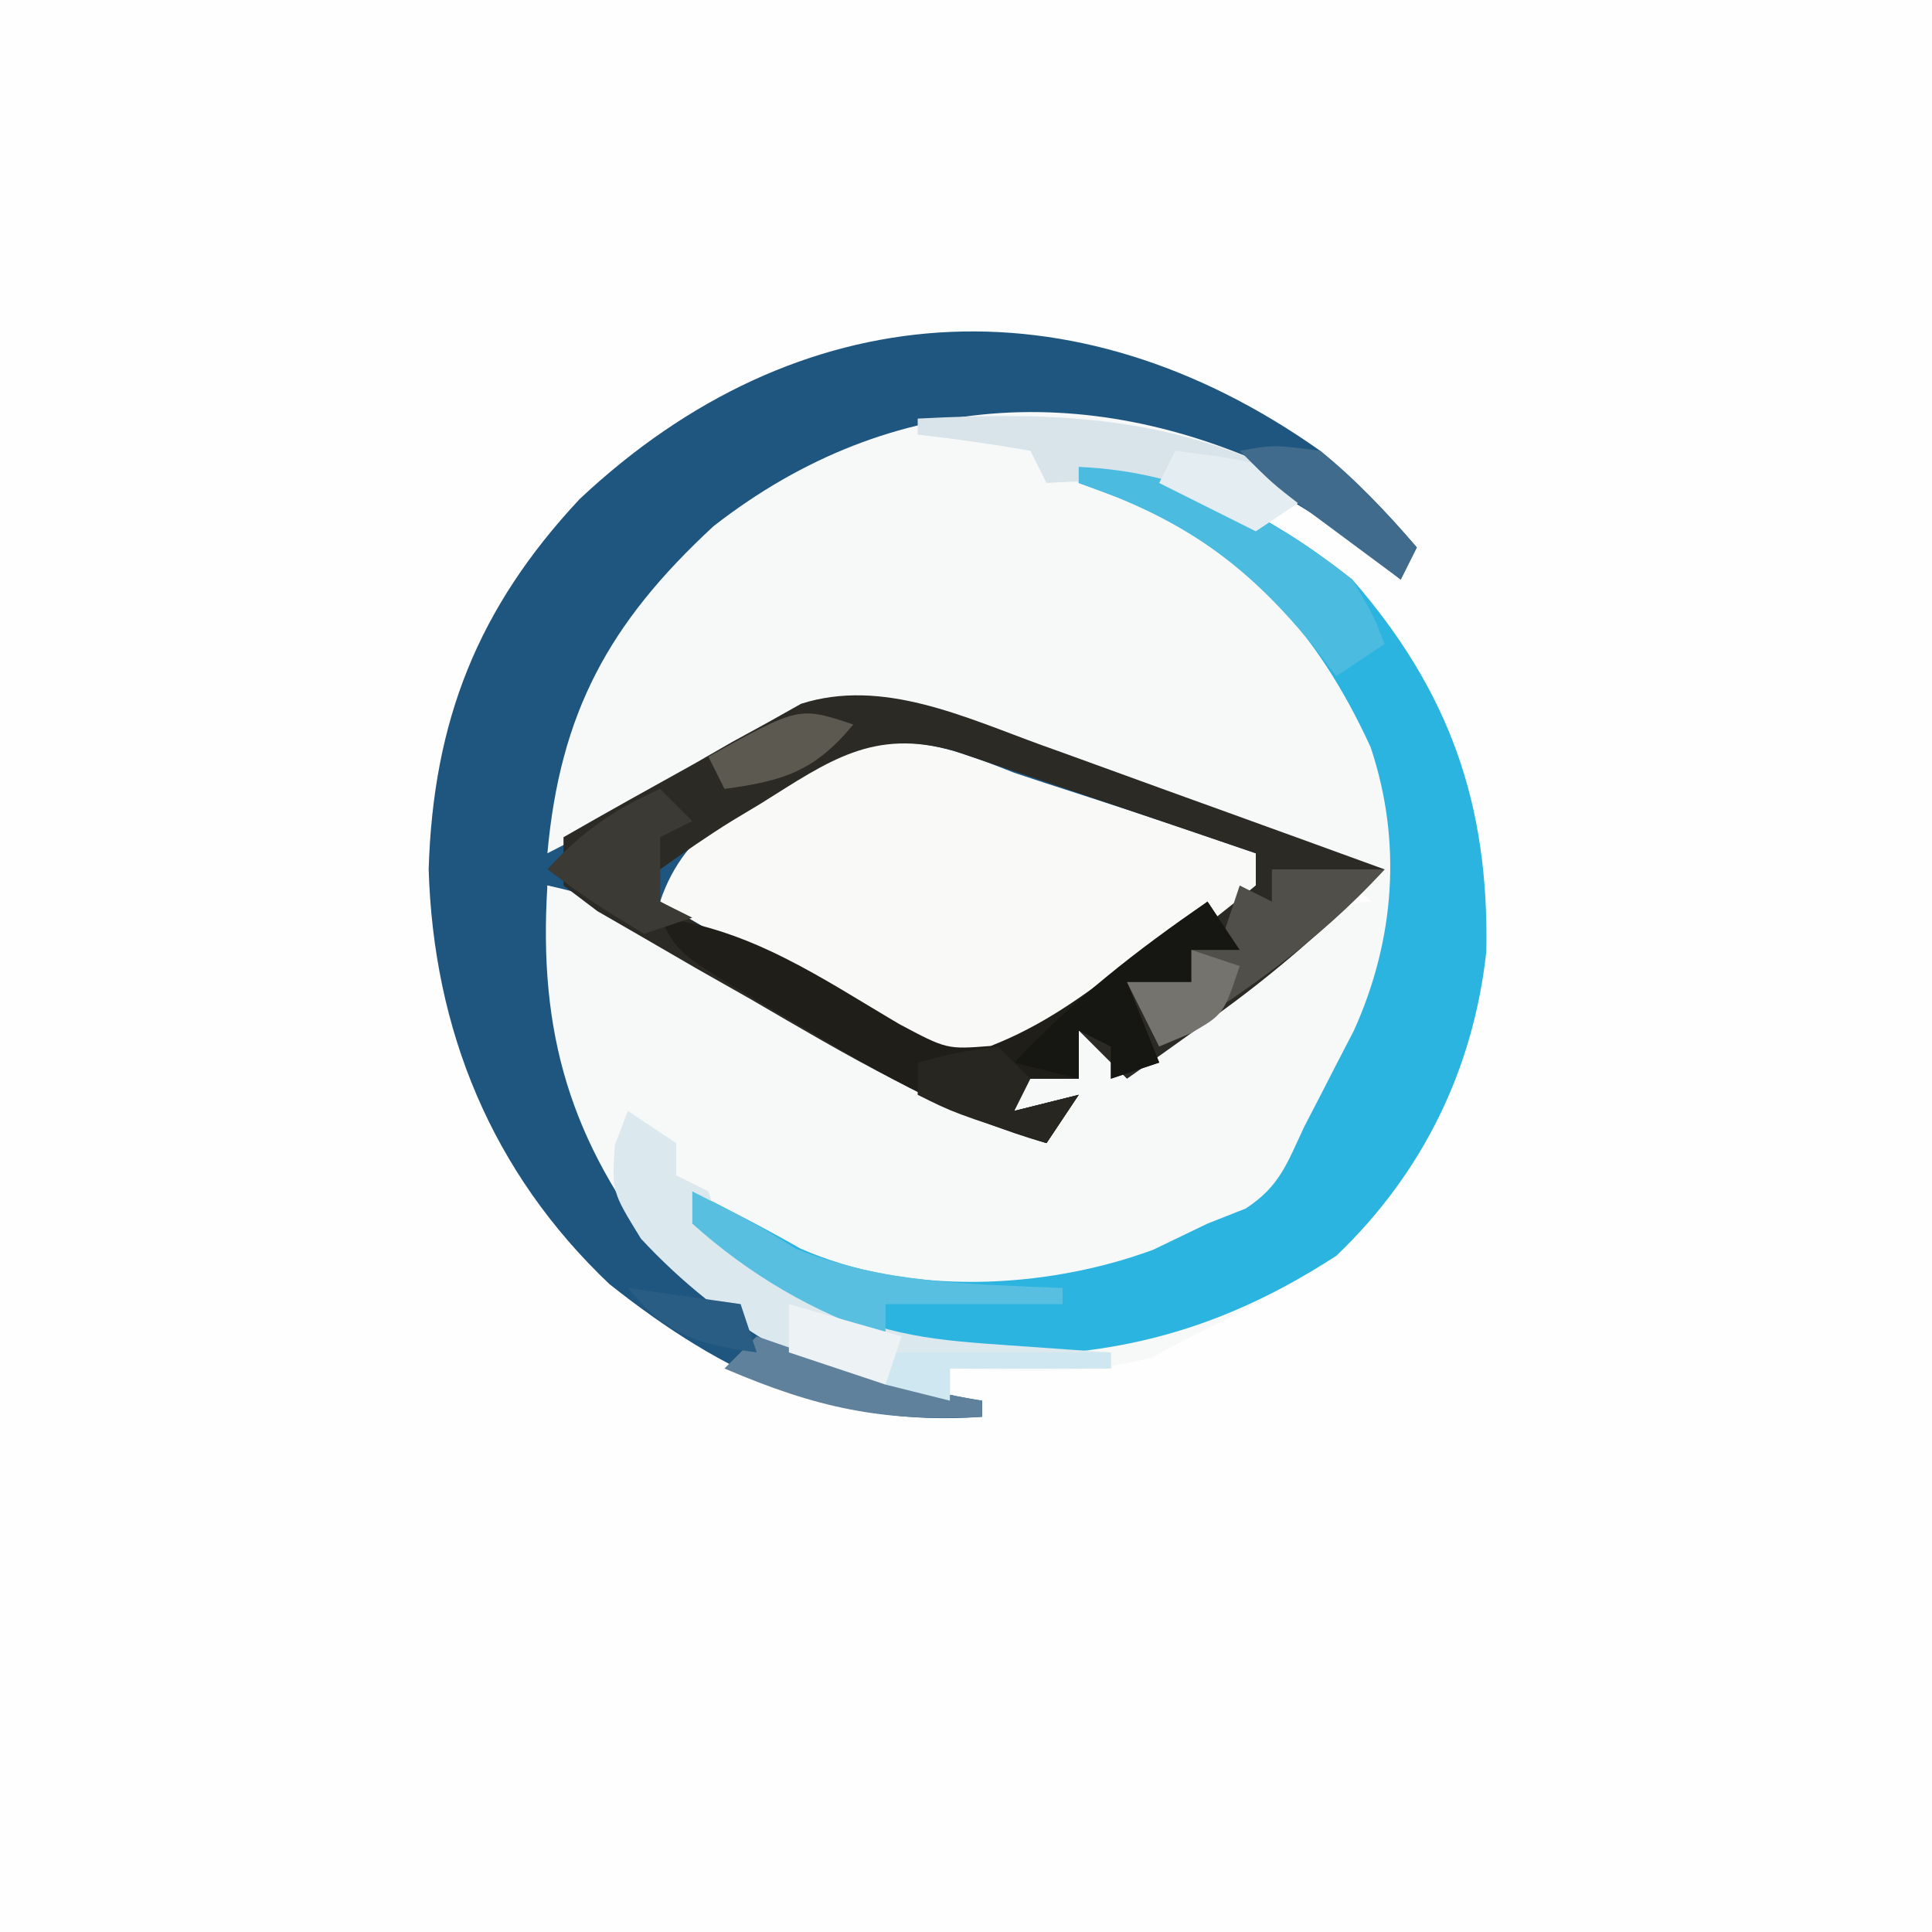 <?xml version="1.0" encoding="UTF-8"?>
<svg version="1.1" xmlns="http://www.w3.org/2000/svg" width="120" height="120">
<rect width="100%" height="100%" fill="#333333" stroke="none"/>
<path d="M0 0 C39.6 0 79.2 0 120 0 C120 39.6 120 79.2 120 120 C80.4 120 40.8 120 0 120 C0 80.4 0 40.8 0 0 Z " fill="#FEFEFE" transform="translate(0,0)"/>
<path d="M0 0 C2.26 1.901 4.077 3.747 6 6 C5.67 6.66 5.34 7.32 5 8 C4.515 7.602 4.031 7.203 3.531 6.793 C-5.618 -0.438 -13.241 -2.188 -25 -1 C-32.656 0.917 -39.389 5.888 -43.609 12.535 C-45.782 16.68 -47 19.247 -47 24 C-46.516 23.722 -46.033 23.444 -45.535 23.158 C-43.324 21.9 -41.1 20.669 -38.875 19.438 C-37.734 18.781 -37.734 18.781 -36.57 18.111 C-35.823 17.702 -35.075 17.293 -34.305 16.871 C-33.624 16.489 -32.943 16.107 -32.242 15.713 C-27.178 14.103 -22.073 16.552 -17.289 18.285 C-16.676 18.506 -16.063 18.726 -15.431 18.953 C-13.494 19.652 -11.56 20.357 -9.625 21.062 C-8.304 21.54 -6.982 22.017 -5.66 22.494 C-2.438 23.658 0.782 24.827 4 26 C0.576 29.485 -2.827 32.48 -6.812 35.312 C-7.788 36.01 -8.764 36.707 -9.77 37.426 C-10.874 38.205 -10.874 38.205 -12 39 C-12.99 38.01 -13.98 37.02 -15 36 C-15 36.99 -15 37.98 -15 39 C-16.32 39 -17.64 39 -19 39 C-19 39.66 -19 40.32 -19 41 C-17.02 40.505 -17.02 40.505 -15 40 C-15.66 40.99 -16.32 41.98 -17 43 C-21.119 41.747 -24.614 40.225 -28.293 37.996 C-29.253 37.421 -30.212 36.845 -31.201 36.252 C-32.187 35.653 -33.172 35.054 -34.188 34.438 C-36.159 33.246 -38.131 32.057 -40.105 30.871 C-40.973 30.344 -41.841 29.818 -42.735 29.275 C-45.048 27.878 -45.048 27.878 -48 27 C-46.747 36.895 -44.779 44.488 -38 52 C-35.177 53.827 -35.177 53.827 -32.062 55.25 C-31.043 55.75 -30.023 56.25 -28.973 56.766 C-26.278 57.884 -23.873 58.556 -21 59 C-21 59.33 -21 59.66 -21 60 C-30.149 60.665 -37.025 57.406 -44.148 51.758 C-51.477 44.801 -55.071 35.979 -55.375 26 C-55.094 16.765 -52.326 9.767 -46 3 C-32.437 -9.745 -15.332 -10.849 0 0 Z " fill="#1F5680" transform="translate(82,28)"/>
<path d="M0 0 C6.714 0.292 11.747 2.846 17 7 C23.04 13.945 25.503 20.969 25.316 30.121 C24.51 37.461 21.334 43.903 16 49 C13.1 50.897 10.112 52.481 7 54 C6.196 54.433 5.391 54.866 4.562 55.312 C0.425 56.423 -3.743 56.149 -8 56 C-8 56.66 -8 57.32 -8 58 C-14.906 57.637 -21.078 53.958 -25.871 49.105 C-31.598 41.865 -33.572 35.158 -33 26 C-29.98 26.633 -27.601 27.632 -24.918 29.145 C-24.15 29.574 -23.383 30.004 -22.592 30.447 C-21.798 30.898 -21.005 31.348 -20.188 31.812 C-19.406 32.251 -18.624 32.69 -17.818 33.143 C-11.541 36.672 -11.541 36.672 -8.936 38.251 C-7.323 39.223 -5.665 40.12 -4 41 C-3.01 40.505 -3.01 40.505 -2 40 C-2.66 40 -3.32 40 -4 40 C-4 39.34 -4 38.68 -4 38 C-2.68 38 -1.36 38 0 38 C0 37.01 0 36.02 0 35 C0.99 35.33 1.98 35.66 3 36 C7.361 34.339 11.012 31.184 14.758 28.461 C17 27 17 27 19 27 C19.725 20.33 17.646 15.566 14 10 C10.026 5.488 5.588 3.053 0 1 C0 0.67 0 0.34 0 0 Z " fill="#F7F8F8" transform="translate(67,29)"/>
<path d="M0 0 C-0.99 0.99 -1.98 1.98 -3 3 C-3.949 2.505 -4.897 2.01 -5.875 1.5 C-8.723 -0.144 -8.723 -0.144 -11 0 C-10.492 0.28 -9.984 0.559 -9.461 0.848 C-1.913 5.243 3.355 10.478 6 19 C6.217 22.02 6.185 24.979 6 28 C5.471 27.394 4.942 26.788 4.396 26.163 C0.302 22.467 -4.845 21.168 -9.99 19.371 C-11.934 18.689 -13.868 17.981 -15.803 17.271 C-17.646 16.617 -17.646 16.617 -19.527 15.949 C-20.649 15.55 -21.77 15.152 -22.926 14.741 C-27.614 13.611 -30.797 14.701 -34.988 16.848 C-35.694 17.205 -36.4 17.563 -37.127 17.932 C-37.848 18.305 -38.569 18.678 -39.312 19.062 C-40.053 19.44 -40.794 19.817 -41.557 20.205 C-43.374 21.131 -45.187 22.065 -47 23 C-46.209 14.265 -43.188 8.703 -36.688 2.688 C-25.531 -6.019 -12.524 -6.464 0 0 Z " fill="#F7F9F9" transform="translate(81,30)"/>
<path d="M0 0 C1.294 0.432 2.591 0.856 3.891 1.273 C7.609 2.472 11.307 3.725 15 5 C15 5.66 15 6.32 15 7 C12.628 9.138 9.936 10.872 7.312 12.688 C6.231 13.474 6.231 13.474 5.127 14.275 C-0.177 17.961 -0.177 17.961 -3.5 18.117 C-7.241 16.445 -10.775 14.502 -14.312 12.438 C-15.053 12.013 -15.794 11.588 -16.557 11.15 C-18.375 10.106 -20.188 9.054 -22 8 C-20.394 3.183 -16.471 1.727 -12.176 -0.66 C-7.291 -2.721 -4.768 -1.893 0 0 Z " fill="#F9F9F8" transform="translate(63,48)"/>
<path d="M0 0 C6.714 0.292 11.747 2.846 17 7 C23.04 13.945 25.503 20.969 25.316 30.121 C24.51 37.461 21.334 43.903 16 49 C7.14 54.75 -0.57 55.794 -11 55 C-14.067 54.107 -16.423 52.866 -19 51 C-20.485 49.948 -20.485 49.948 -22 48.875 C-22.66 48.256 -23.32 47.638 -24 47 C-24 46.34 -24 45.68 -24 45 C-21.724 46.138 -19.493 47.289 -17.281 48.551 C-10.668 51.472 -2.148 51.12 4.625 48.625 C5.739 48.089 6.853 47.553 8 47 C8.784 46.691 9.568 46.381 10.375 46.062 C12.491 44.679 12.929 43.276 14 41 C14.342 40.34 14.683 39.68 15.035 39 C15.374 38.34 15.713 37.68 16.062 37 C16.404 36.34 16.746 35.68 17.098 35 C19.638 29.37 20.098 23.273 18.129 17.402 C14.779 10.12 10.427 5.354 3.062 2.125 C2.052 1.754 1.041 1.383 0 1 C0 0.67 0 0.34 0 0 Z " fill="#2CB4E1" transform="translate(67,29)"/>
<path d="M0 0 C0.919 0.331 0.919 0.331 1.858 0.668 C3.795 1.367 5.729 2.072 7.664 2.777 C8.986 3.255 10.307 3.732 11.629 4.209 C14.851 5.373 18.071 6.542 21.289 7.715 C17.865 11.199 14.462 14.195 10.477 17.027 C9.501 17.725 8.525 18.422 7.52 19.141 C6.415 19.92 6.415 19.92 5.289 20.715 C4.299 19.725 3.309 18.735 2.289 17.715 C2.289 18.705 2.289 19.695 2.289 20.715 C0.969 20.715 -0.351 20.715 -1.711 20.715 C-1.711 21.375 -1.711 22.035 -1.711 22.715 C-0.391 22.385 0.929 22.055 2.289 21.715 C1.629 22.705 0.969 23.695 0.289 24.715 C-6.41 22.673 -12.062 19.286 -18.086 15.777 C-19.204 15.144 -20.321 14.51 -21.473 13.857 C-22.528 13.244 -23.584 12.632 -24.672 12 C-25.639 11.442 -26.606 10.884 -27.603 10.309 C-28.299 9.783 -28.994 9.257 -29.711 8.715 C-29.711 7.725 -29.711 6.735 -29.711 5.715 C-27.017 4.167 -24.304 2.657 -21.586 1.152 C-20.825 0.715 -20.065 0.277 -19.281 -0.174 C-18.534 -0.583 -17.786 -0.992 -17.016 -1.414 C-16.335 -1.796 -15.654 -2.179 -14.953 -2.573 C-9.889 -4.182 -4.784 -1.734 0 0 Z M-17.398 3.59 C-18.005 3.955 -18.611 4.319 -19.236 4.695 C-20.767 5.642 -22.244 6.673 -23.711 7.715 C-23.711 8.375 -23.711 9.035 -23.711 9.715 C-20.829 11.426 -17.928 13.104 -15.023 14.777 C-13.799 15.505 -13.799 15.505 -12.549 16.248 C-11.753 16.702 -10.957 17.157 -10.137 17.625 C-9.409 18.049 -8.681 18.473 -7.931 18.91 C-5.087 19.941 -3.573 19.615 -0.711 18.715 C1.163 17.754 1.163 17.754 2.84 16.5 C3.455 16.061 4.071 15.622 4.705 15.17 C5.331 14.71 5.957 14.251 6.602 13.777 C7.247 13.322 7.892 12.866 8.557 12.396 C10.176 11.226 11.738 9.976 13.289 8.715 C13.289 8.055 13.289 7.395 13.289 6.715 C9.854 5.541 6.416 4.377 2.977 3.215 C2 2.881 1.024 2.547 0.018 2.203 C-0.92 1.887 -1.858 1.571 -2.824 1.246 C-3.688 0.953 -4.552 0.66 -5.443 0.357 C-10.475 -1.068 -13.253 0.994 -17.398 3.59 Z " fill="#2B2A25" transform="translate(64.711,46.285)"/>
<path d="M0 0 C0.66 0.99 1.32 1.98 2 3 C1.01 3 0.02 3 -1 3 C-1 3.66 -1 4.32 -1 5 C-2.32 5 -3.64 5 -5 5 C-4.34 6.65 -3.68 8.3 -3 10 C-3.99 10.33 -4.98 10.66 -6 11 C-6 10.34 -6 9.68 -6 9 C-6.66 8.67 -7.32 8.34 -8 8 C-8 8.99 -8 9.98 -8 11 C-9.32 11 -10.64 11 -12 11 C-12 11.66 -12 12.32 -12 13 C-10.68 12.67 -9.36 12.34 -8 12 C-8.99 13.485 -8.99 13.485 -10 15 C-15.465 13.466 -19.978 10.885 -24.812 8 C-25.588 7.549 -26.363 7.098 -27.162 6.633 C-32.872 3.256 -32.872 3.256 -34 1 C-28.303 1.744 -24.026 4.723 -19.156 7.602 C-16.188 9.18 -16.188 9.18 -13.457 8.965 C-10.292 7.722 -7.893 5.991 -5.188 3.938 C-4.212 3.204 -3.236 2.471 -2.23 1.715 C-1.126 0.866 -1.126 0.866 0 0 Z " fill="#1F1E19" transform="translate(75,56)"/>
<path d="M0 0 C1.485 0.99 1.485 0.99 3 2 C3 2.66 3 3.32 3 4 C3.66 4.33 4.32 4.66 5 5 C5.33 5.99 5.66 6.98 6 8 C7.754 9.417 7.754 9.417 9.875 10.625 C10.574 11.05 11.272 11.476 11.992 11.914 C15.858 14.005 19.36 14.263 23.688 14.562 C24.867 14.646 26.046 14.73 27.262 14.816 C28.165 14.877 29.069 14.938 30 15 C30 15.33 30 15.66 30 16 C26.7 16 23.4 16 20 16 C20 16.66 20 17.32 20 18 C12.679 17.615 5.733 13.243 0.812 7.938 C-1 5 -1 5 -0.812 2.125 C-0.544 1.424 -0.276 0.723 0 0 Z " fill="#DBE9EF" transform="translate(39,69)"/>
<path d="M0 0 C2.31 0 4.62 0 7 0 C2.86 4.541 -1.824 7.718 -7 11 C-7.66 9.68 -8.32 8.36 -9 7 C-7.68 7 -6.36 7 -5 7 C-5 6.34 -5 5.68 -5 5 C-4.34 4.67 -3.68 4.34 -3 4 C-2.67 3.01 -2.34 2.02 -2 1 C-1.34 1.33 -0.68 1.66 0 2 C0 1.34 0 0.68 0 0 Z " fill="#514F49" transform="translate(79,54)"/>
<path d="M0 0 C8.93 -0.463 15.973 -0.143 24 4 C23.01 4.99 22.02 5.98 21 7 C20.154 6.505 19.309 6.01 18.438 5.5 C14.662 3.853 12.072 3.756 8 4 C7.67 3.34 7.34 2.68 7 2 C4.678 1.593 2.343 1.256 0 1 C0 0.67 0 0.34 0 0 Z " fill="#D9E4EA" transform="translate(57,26)"/>
<path d="M0 0 C6.628 0.288 11.785 2.929 17 7 C18.293 9.199 18.293 9.199 19 11 C18.01 11.66 17.02 12.32 16 13 C15.599 12.469 15.198 11.938 14.785 11.391 C10.461 6.017 6.512 3.244 0 1 C0 0.67 0 0.34 0 0 Z " fill="#4BBBDF" transform="translate(67,29)"/>
<path d="M0 0 C0.66 0.99 1.32 1.98 2 3 C1.01 3 0.02 3 -1 3 C-1 3.66 -1 4.32 -1 5 C-2.32 5 -3.64 5 -5 5 C-4.34 6.65 -3.68 8.3 -3 10 C-3.99 10.33 -4.98 10.66 -6 11 C-6 10.34 -6 9.68 -6 9 C-6.66 8.67 -7.32 8.34 -8 8 C-8 8.99 -8 9.98 -8 11 C-9.32 10.67 -10.64 10.34 -12 10 C-8.299 6.075 -4.45 3.054 0 0 Z " fill="#161613" transform="translate(75,56)"/>
<path d="M0 0 C2.227 1.113 4.337 2.216 6.438 3.562 C11.805 5.729 17.259 5.753 23 6 C23 6.33 23 6.66 23 7 C19.37 7 15.74 7 12 7 C12 7.66 12 8.32 12 9 C7.51 7.503 3.522 5.166 0 2 C0 1.34 0 0.68 0 0 Z " fill="#59BFE0" transform="translate(43,74)"/>
<path d="M0 0 C0.66 0.66 1.32 1.32 2 2 C1.01 2.495 1.01 2.495 0 3 C0 4.32 0 5.64 0 7 C0.66 7.33 1.32 7.66 2 8 C1.01 8.33 0.02 8.66 -1 9 C-4.188 7.062 -4.188 7.062 -7 5 C-4.872 2.659 -2.884 1.293 0 0 Z " fill="#3C3A34" transform="translate(41,49)"/>
<path d="M0 0 C0.888 0.307 0.888 0.307 1.793 0.621 C5.837 2 9.769 3.318 14 4 C14 4.33 14 4.66 14 5 C7.79 5.333 3.717 4.45 -2 2 C-1.34 1.34 -0.68 0.68 0 0 Z " fill="#5F819B" transform="translate(47,83)"/>
<path d="M0 0 C0.66 0.66 1.32 1.32 2 2 C1.67 2.66 1.34 3.32 1 4 C2.32 3.67 3.64 3.34 5 3 C4.01 4.485 4.01 4.485 3 6 C-2.75 4.125 -2.75 4.125 -5 3 C-5 2.34 -5 1.68 -5 1 C-2.625 0.375 -2.625 0.375 0 0 Z " fill="#272621" transform="translate(62,65)"/>
<path d="M0 0 C5.75 0.75 5.75 0.75 8 3 C7.01 3.66 6.02 4.32 5 5 C3.02 4.01 1.04 3.02 -1 2 C-0.67 1.34 -0.34 0.68 0 0 Z " fill="#E4EEF2" transform="translate(73,28)"/>
<path d="M0 0 C2.125 -0.375 2.125 -0.375 5 0 C7.239 1.793 9.125 3.835 11 6 C10.67 6.66 10.34 7.32 10 8 C8.707 7.044 7.416 6.085 6.125 5.125 C5.406 4.591 4.686 4.058 3.945 3.508 C2 2 2 2 0 0 Z " fill="#416B8C" transform="translate(77,28)"/>
<path d="M0 0 C4.62 0 9.24 0 14 0 C14 0.33 14 0.66 14 1 C10.7 1 7.4 1 4 1 C4 1.66 4 2.32 4 3 C2.68 2.67 1.36 2.34 0 2 C0 1.34 0 0.68 0 0 Z " fill="#CEE7F0" transform="translate(55,84)"/>
<path d="M0 0 C0.99 0.33 1.98 0.66 3 1 C2 4 2 4 -0.062 5.188 C-0.702 5.456 -1.341 5.724 -2 6 C-2.66 4.68 -3.32 3.36 -4 2 C-2.68 2 -1.36 2 0 2 C0 1.34 0 0.68 0 0 Z " fill="#75736D" transform="translate(74,59)"/>
<path d="M0 0 C-2.395 2.899 -4.312 3.502 -8 4 C-8.33 3.34 -8.66 2.68 -9 2 C-3.375 -1.125 -3.375 -1.125 0 0 Z " fill="#5C5951" transform="translate(53,45)"/>
<path d="M0 0 C2.31 0.66 4.62 1.32 7 2 C6.67 2.99 6.34 3.98 6 5 C4.02 4.34 2.04 3.68 0 3 C0 2.01 0 1.02 0 0 Z " fill="#EDF2F5" transform="translate(49,81)"/>
<path d="M0 0 C2.31 0.33 4.62 0.66 7 1 C7.33 1.99 7.66 2.98 8 4 C4.312 3.502 2.395 2.899 0 0 Z " fill="#295D83" transform="translate(39,80)"/>
</svg>
